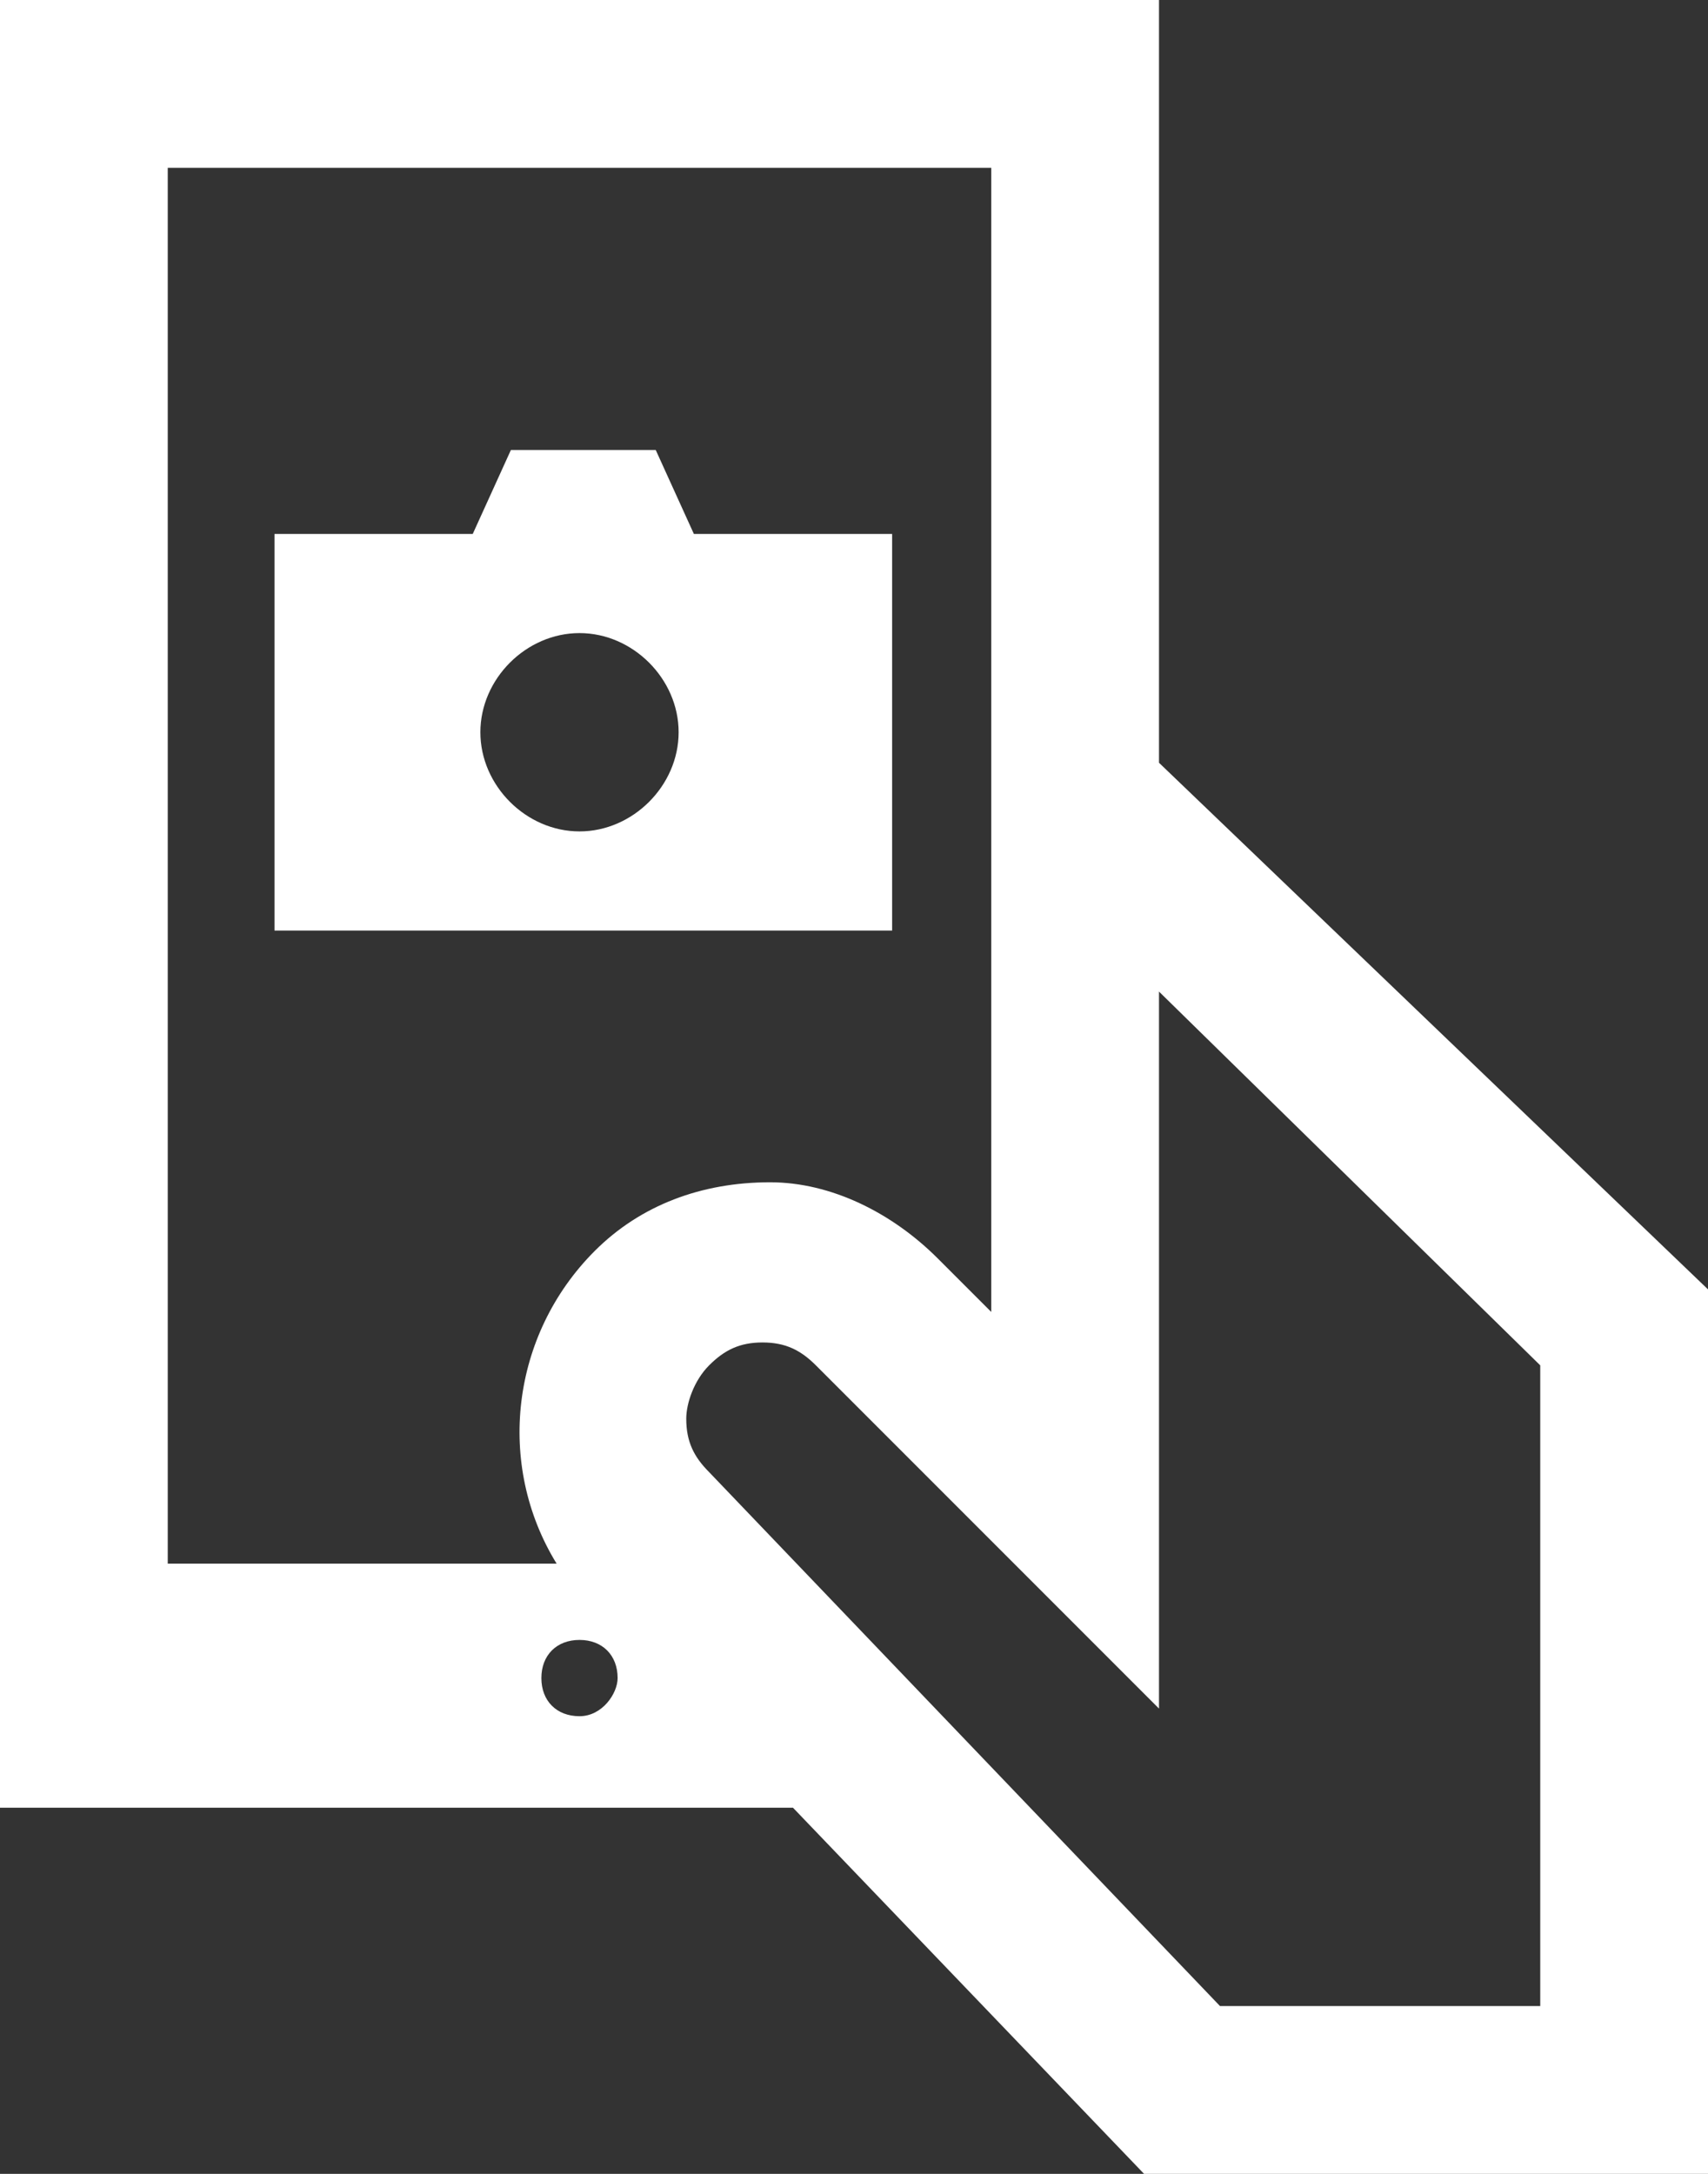 <?xml version="1.0" encoding="utf-8"?>
<!-- Generator: Adobe Illustrator 26.4.1, SVG Export Plug-In . SVG Version: 6.00 Build 0)  -->
<svg version="1.1" id="Layer_1" xmlns="http://www.w3.org/2000/svg" xmlns:xlink="http://www.w3.org/1999/xlink" x="0px" y="0px"
	 viewBox="0 0 22.4 28.5" style="enable-background:new 0 0 22.4 28.5;" xml:space="preserve">
<rect x="0" y="0" width="22.4" height="28.5" fill="#333333" stroke="none"/>
<style type="text/css">
	.st0{fill:#FFFFFF;}
</style>
<g id="Layer_1_00000039106903382037346190000014996116235810223294_">
	<path class="st0" d="M9.1,7L8.6,5.9H6.7L6.2,7H3.6v5.2h8.1V7H9.1z M7.6,10.9c-0.7,0-1.3-0.6-1.3-1.3c0-0.7,0.6-1.3,1.3-1.3
		c0.7,0,1.3,0.6,1.3,1.3S8.3,10.9,7.6,10.9C7.6,10.9,7.6,10.9,7.6,10.9z M15.2,10V0H0v23.7h10.4l4.7,4.9h7.4V17L15.2,10z M2.2,2.2
		H13v15l-0.7-0.7c-0.6-0.6-1.4-1-2.2-1c-0.9,0-1.7,0.3-2.3,0.9c-1.1,1.1-1.3,2.8-0.5,4.1H2.2L2.2,2.2z M9.3,17.9
		c0.2-0.2,0.4-0.3,0.7-0.3c0.3,0,0.5,0.1,0.7,0.3l4.5,4.5v-9.4l5,4.9v8.4H16l-6.7-7C9.1,19.1,9,18.9,9,18.6
		C9,18.4,9.1,18.1,9.3,17.9L9.3,17.9z M7.6,22.5c-0.3,0-0.5-0.2-0.5-0.5s0.2-0.5,0.5-0.5c0.3,0,0.5,0.2,0.5,0.5
		C8.1,22.2,7.9,22.5,7.6,22.5C7.6,22.5,7.6,22.5,7.6,22.5"/>
</g>
</svg>
